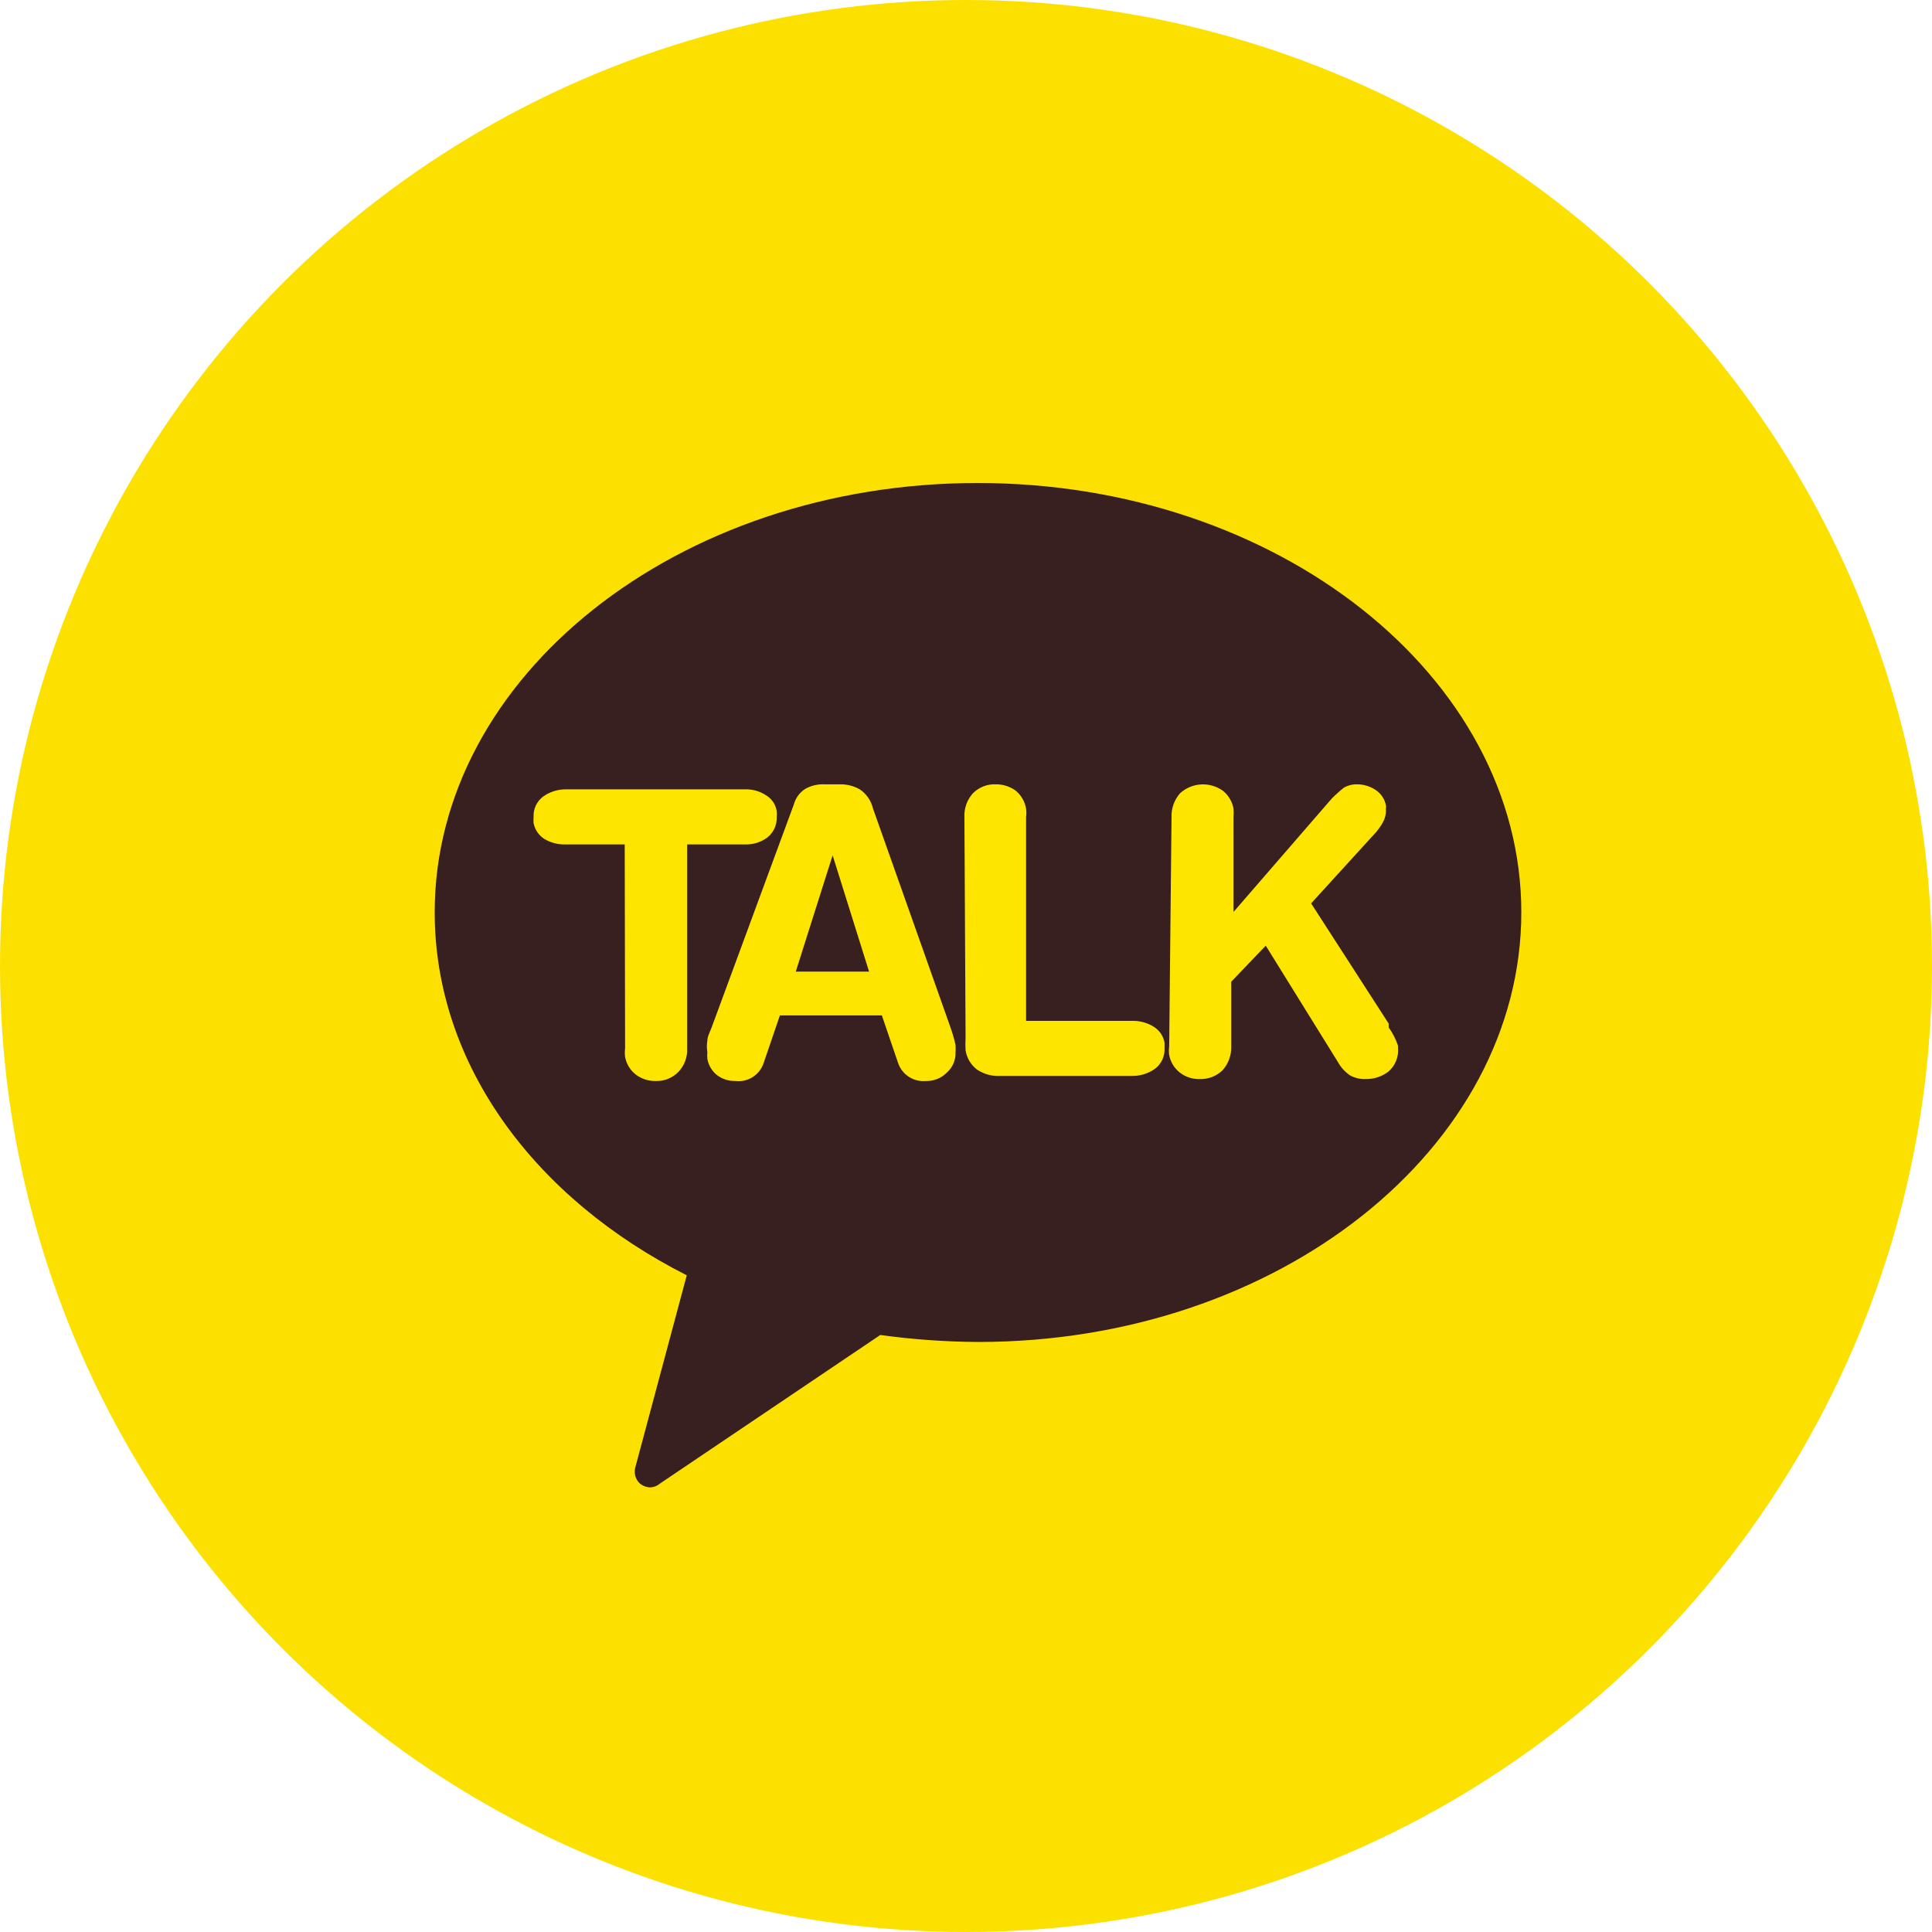 <svg width="60" height="60" viewBox="0 0 60 60" fill="none" xmlns="http://www.w3.org/2000/svg">
<circle cx="30" cy="30" r="30" fill="#FCE100"/>
<path d="M30.361 15C21.027 15 13.5 21.022 13.5 28.332C13.5 33.077 16.631 37.232 21.328 39.605L19.738 45.542C19.709 45.631 19.704 45.727 19.725 45.818C19.746 45.909 19.793 45.993 19.859 46.06C19.955 46.145 20.079 46.192 20.208 46.192C20.315 46.184 20.416 46.142 20.497 46.072L27.338 41.459C28.348 41.599 29.366 41.671 30.385 41.676C39.706 41.676 47.246 35.654 47.246 28.332C47.246 21.01 39.682 15 30.361 15Z" fill="#392020"/>
<path d="M19.401 26.224H17.558C17.33 26.231 17.104 26.172 16.908 26.056C16.821 26.001 16.746 25.929 16.688 25.844C16.63 25.759 16.59 25.663 16.571 25.562C16.565 25.498 16.565 25.433 16.571 25.369C16.565 25.249 16.588 25.13 16.638 25.021C16.689 24.912 16.765 24.817 16.86 24.743C17.07 24.591 17.323 24.511 17.582 24.514H23.134C23.364 24.506 23.591 24.569 23.785 24.695C23.874 24.747 23.95 24.819 24.009 24.904C24.067 24.989 24.106 25.087 24.122 25.189C24.128 25.249 24.128 25.309 24.122 25.369C24.127 25.491 24.104 25.612 24.054 25.723C24.004 25.834 23.928 25.931 23.833 26.008C23.628 26.159 23.377 26.236 23.122 26.224H21.34V32.559C21.347 32.694 21.326 32.829 21.278 32.956C21.231 33.082 21.157 33.197 21.063 33.294C20.972 33.386 20.863 33.459 20.743 33.506C20.622 33.554 20.494 33.576 20.364 33.571C20.138 33.577 19.917 33.505 19.738 33.366C19.568 33.23 19.452 33.038 19.413 32.824C19.401 32.736 19.401 32.647 19.413 32.559L19.401 26.224Z" fill="#FEE500"/>
<path d="M24.653 24.984C24.706 24.786 24.831 24.614 25.003 24.502C25.186 24.398 25.395 24.348 25.605 24.358H26.062C26.286 24.35 26.507 24.404 26.701 24.514C26.906 24.652 27.053 24.863 27.11 25.104L29.519 31.909C29.581 32.086 29.634 32.267 29.675 32.451C29.68 32.527 29.68 32.603 29.675 32.68C29.68 32.797 29.658 32.914 29.612 33.022C29.566 33.13 29.498 33.227 29.41 33.306C29.326 33.392 29.225 33.461 29.113 33.506C29.001 33.552 28.881 33.574 28.76 33.571C28.574 33.589 28.388 33.545 28.23 33.444C28.073 33.344 27.954 33.193 27.893 33.017L27.387 31.535H24.22L23.714 33.017C23.654 33.197 23.534 33.35 23.373 33.451C23.213 33.552 23.023 33.594 22.835 33.571C22.631 33.576 22.432 33.512 22.269 33.39C22.11 33.264 22.003 33.084 21.968 32.884C21.961 32.816 21.961 32.748 21.968 32.68C21.947 32.56 21.947 32.438 21.968 32.318C21.968 32.186 22.052 32.041 22.1 31.909L24.653 24.984ZM25.858 26.562L24.713 30.175H26.99L25.858 26.562Z" fill="#FEE500"/>
<path d="M29.951 25.369C29.939 25.099 30.034 24.835 30.216 24.635C30.309 24.541 30.42 24.469 30.542 24.421C30.665 24.373 30.796 24.352 30.927 24.358C31.152 24.355 31.372 24.427 31.553 24.562C31.72 24.704 31.831 24.9 31.866 25.116C31.878 25.2 31.878 25.286 31.866 25.369V31.704H35.178C35.408 31.701 35.633 31.764 35.828 31.885C35.916 31.939 35.991 32.011 36.05 32.096C36.108 32.181 36.147 32.277 36.166 32.379C36.166 32.379 36.166 32.499 36.166 32.559C36.171 32.679 36.148 32.799 36.098 32.908C36.047 33.017 35.972 33.112 35.877 33.186C35.667 33.338 35.413 33.418 35.154 33.414H31.083C30.824 33.431 30.566 33.364 30.349 33.222C30.154 33.076 30.024 32.86 29.987 32.62C29.979 32.487 29.979 32.354 29.987 32.222L29.951 25.369Z" fill="#FEE500"/>
<path d="M36.383 25.369C36.375 25.1 36.47 24.838 36.648 24.635C36.828 24.471 37.06 24.374 37.303 24.361C37.547 24.348 37.787 24.419 37.984 24.562C38.155 24.703 38.271 24.899 38.309 25.116C38.316 25.201 38.316 25.285 38.309 25.369V28.32L41.356 24.803C41.474 24.683 41.599 24.571 41.73 24.466C41.853 24.393 41.995 24.355 42.139 24.358C42.35 24.357 42.556 24.42 42.729 24.538C42.811 24.594 42.881 24.665 42.935 24.747C42.989 24.83 43.025 24.923 43.043 25.02C43.047 25.044 43.047 25.069 43.043 25.093C43.037 25.12 43.037 25.149 43.043 25.177C43.042 25.303 43.009 25.428 42.946 25.538C42.882 25.655 42.806 25.764 42.717 25.863L40.718 28.055L43.127 31.789V31.909C43.252 32.082 43.349 32.273 43.416 32.475V32.535C43.43 32.675 43.41 32.816 43.357 32.946C43.305 33.076 43.222 33.191 43.115 33.282C42.914 33.434 42.668 33.514 42.416 33.511C42.249 33.518 42.083 33.48 41.935 33.402C41.774 33.295 41.642 33.15 41.549 32.981L39.309 29.368L38.237 30.488V32.499C38.245 32.769 38.15 33.031 37.972 33.234C37.877 33.327 37.764 33.399 37.64 33.447C37.515 33.495 37.383 33.516 37.25 33.511C37.028 33.516 36.81 33.443 36.636 33.306C36.465 33.17 36.35 32.978 36.31 32.764C36.298 32.676 36.298 32.587 36.31 32.499L36.383 25.369Z" fill="#FEE500"/>
</svg>
